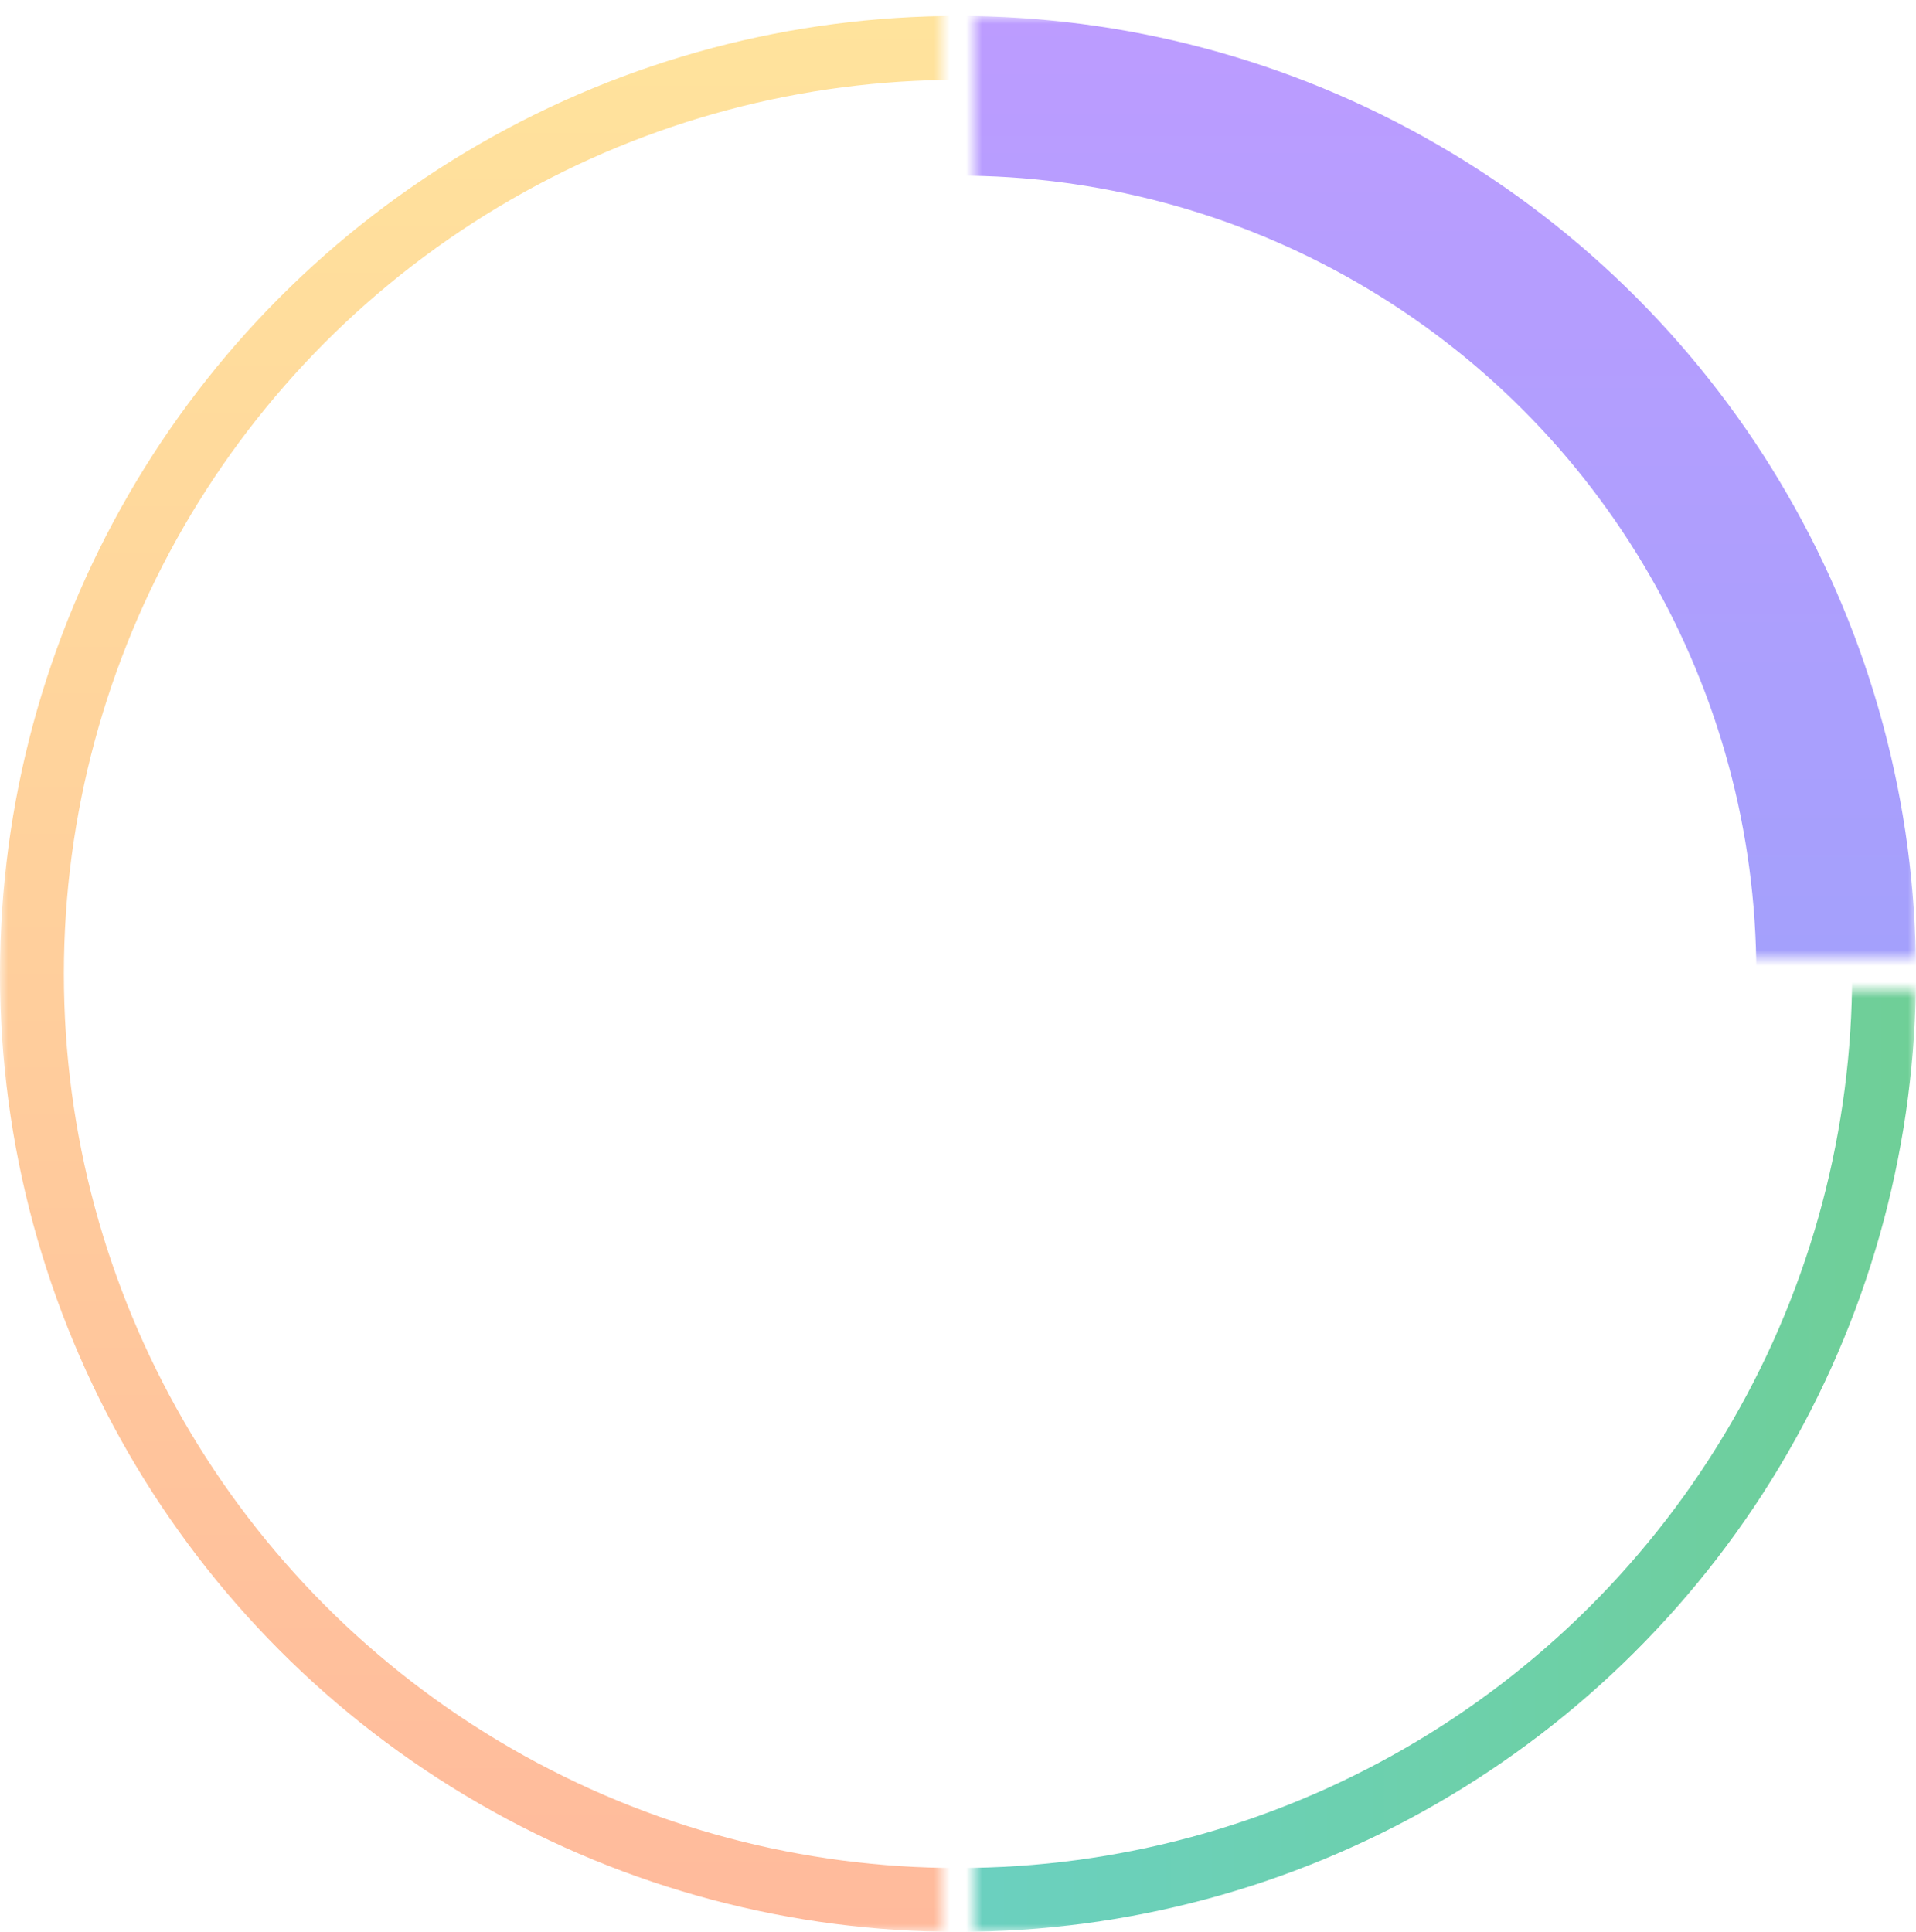 <svg width="120" height="121" viewBox="0 0 120 121" fill="none" xmlns="http://www.w3.org/2000/svg">
<mask id="diagram-mask0" mask-type="alpha" maskUnits="userSpaceOnUse" x="0" y="0" width="59" height="121">
<path d="M0 0H59V121H0V0Z" fill="#C4C4C4"/>
</mask>
<g mask="url(#diagram-mask0)">
<circle cx="60" cy="61" r="58" stroke="url(#diagram-paint0_linear)" stroke-width="4"/>
</g>
<mask id="diagram-mask1" mask-type="alpha" maskUnits="userSpaceOnUse" x="61" y="1" width="59" height="59">
<path d="M61 1H120V60H61V1Z" fill="#C4C4C4"/>
</mask>
<g mask="url(#diagram-mask1)">
<circle cx="60" cy="61" r="55" stroke="url(#diagram-paint1_linear)" stroke-width="10"/>
</g>
<mask id="diagram-mask2" mask-type="alpha" maskUnits="userSpaceOnUse" x="61" y="62" width="59" height="59">
<path d="M120 62V121H61L61 62L120 62Z" fill="#C4C4C4"/>
</mask>
<g mask="url(#diagram-mask2)">
<circle cx="60" cy="61" r="58" transform="rotate(90 60 61)" stroke="url(#diagram-paint2_linear)" stroke-width="4"/>
</g>

<defs>
<linearGradient id="diagram-paint0_linear" x1="60" y1="1" x2="60" y2="121" gradientUnits="userSpaceOnUse">
<stop stop-color="#FFE39C"/>
<stop offset="1" stop-color="#FFBA9C"/>
</linearGradient>
<linearGradient id="diagram-paint1_linear" x1="60" y1="1" x2="60" y2="121" gradientUnits="userSpaceOnUse">
<stop stop-color="#BC9CFF"/>
<stop offset="1" stop-color="#8BA4F9"/>
</linearGradient>
<linearGradient id="diagram-paint2_linear" x1="60" y1="1" x2="60" y2="121" gradientUnits="userSpaceOnUse">
<stop stop-color="#6FCF97"/>
<stop offset="1" stop-color="#66D2EA"/>
</linearGradient>
</defs>
</svg>
